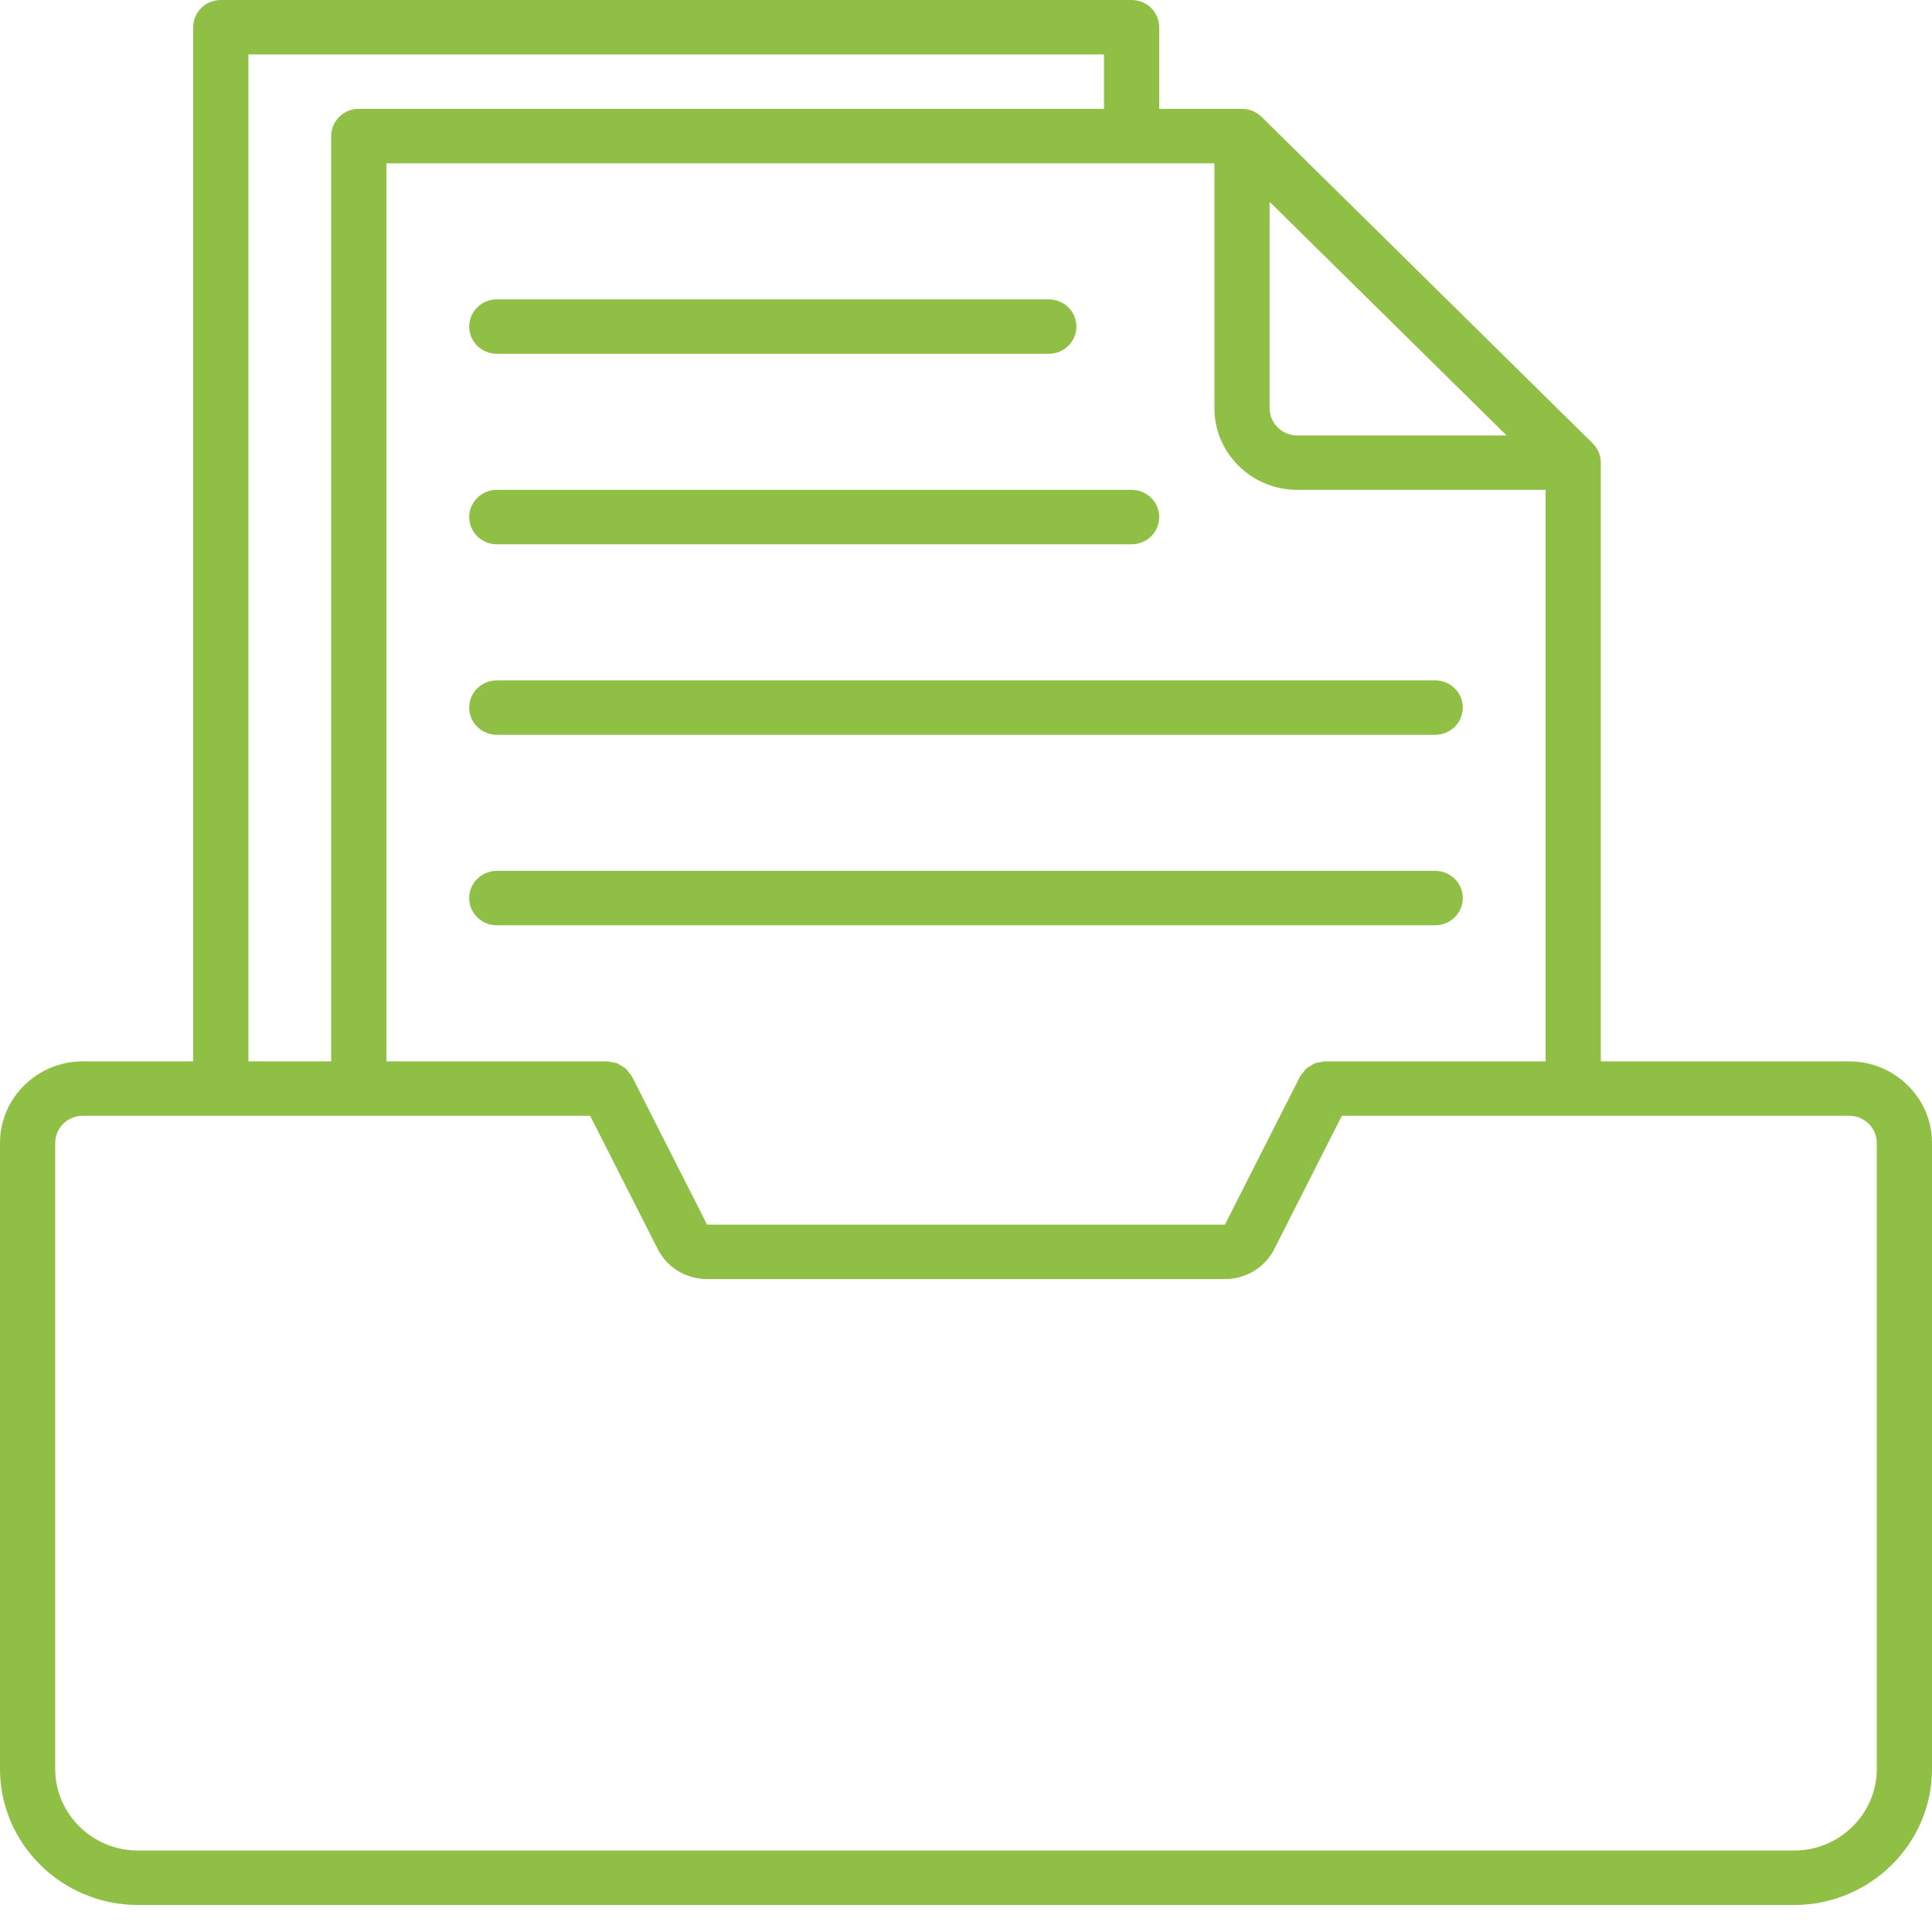 <svg width="50" height="50" viewBox="0 0 50 50" fill="none" xmlns="http://www.w3.org/2000/svg">
<path d="M47.857 27.468H41.429V11.973C41.429 11.88 41.41 11.789 41.374 11.703C41.338 11.617 41.285 11.54 41.219 11.474L32.649 3.024C32.582 2.959 32.503 2.907 32.417 2.871C32.33 2.836 32.237 2.817 32.143 2.817H30V0.704C30 0.518 29.925 0.338 29.791 0.206C29.657 0.074 29.475 0 29.286 0H5.714C5.525 0 5.343 0.074 5.209 0.206C5.075 0.338 5 0.518 5 0.704V27.468H2.143C0.961 27.468 0 28.416 0 29.58V45.779C0 47.721 1.602 49.301 3.571 49.301H46.429C48.398 49.301 50 47.721 50 45.779V29.58C50 28.416 49.039 27.468 47.857 27.468ZM34.286 27.468C34.247 27.468 34.214 27.483 34.176 27.489C34.129 27.496 34.081 27.501 34.036 27.517C33.991 27.534 33.954 27.561 33.914 27.585C33.876 27.608 33.837 27.627 33.804 27.658C33.766 27.693 33.74 27.735 33.71 27.777C33.69 27.806 33.663 27.825 33.646 27.857L31.701 31.693H18.299L16.354 27.857C16.337 27.825 16.31 27.805 16.289 27.777C16.261 27.735 16.234 27.692 16.196 27.658C16.163 27.628 16.124 27.608 16.086 27.585C16.046 27.561 16.009 27.534 15.964 27.517C15.919 27.501 15.871 27.496 15.823 27.489C15.786 27.483 15.753 27.468 15.714 27.468H10V4.226H31.429V10.564C31.429 11.729 32.39 12.677 33.571 12.677H40V27.468H34.286ZM32.857 5.222L38.99 11.269H33.571C33.178 11.269 32.857 10.953 32.857 10.564V5.222ZM6.429 1.409H28.571V2.817H9.286C9.096 2.817 8.915 2.891 8.781 3.023C8.647 3.156 8.571 3.335 8.571 3.521V27.468H6.429V1.409ZM48.571 45.779C48.571 46.944 47.61 47.892 46.429 47.892H3.571C2.39 47.892 1.429 46.944 1.429 45.779V29.58C1.429 29.192 1.749 28.876 2.143 28.876H15.273L17.021 32.324C17.139 32.558 17.321 32.756 17.547 32.893C17.774 33.031 18.034 33.103 18.3 33.102H31.702C31.968 33.103 32.228 33.03 32.454 32.893C32.68 32.755 32.862 32.558 32.98 32.324L34.727 28.876H47.857C48.251 28.876 48.571 29.192 48.571 29.58V45.779Z" fill="#8FC045"/>
<path d="M12.857 9.156H27.143C27.332 9.156 27.514 9.082 27.648 8.95C27.782 8.818 27.857 8.638 27.857 8.452C27.857 8.265 27.782 8.086 27.648 7.954C27.514 7.822 27.332 7.747 27.143 7.747H12.857C12.668 7.747 12.486 7.822 12.352 7.954C12.218 8.086 12.143 8.265 12.143 8.452C12.143 8.638 12.218 8.818 12.352 8.95C12.486 9.082 12.668 9.156 12.857 9.156ZM12.857 14.086H29.286C29.475 14.086 29.657 14.012 29.791 13.88C29.925 13.748 30 13.569 30 13.382C30 13.195 29.925 13.016 29.791 12.884C29.657 12.752 29.475 12.677 29.286 12.677H12.857C12.668 12.677 12.486 12.752 12.352 12.884C12.218 13.016 12.143 13.195 12.143 13.382C12.143 13.569 12.218 13.748 12.352 13.88C12.486 14.012 12.668 14.086 12.857 14.086ZM12.857 19.016H37.143C37.332 19.016 37.514 18.942 37.648 18.81C37.782 18.678 37.857 18.498 37.857 18.312C37.857 18.125 37.782 17.946 37.648 17.814C37.514 17.682 37.332 17.608 37.143 17.608H12.857C12.668 17.608 12.486 17.682 12.352 17.814C12.218 17.946 12.143 18.125 12.143 18.312C12.143 18.498 12.218 18.678 12.352 18.81C12.486 18.942 12.668 19.016 12.857 19.016ZM37.143 22.538H12.857C12.668 22.538 12.486 22.612 12.352 22.744C12.218 22.876 12.143 23.055 12.143 23.242C12.143 23.429 12.218 23.608 12.352 23.74C12.486 23.872 12.668 23.946 12.857 23.946H37.143C37.332 23.946 37.514 23.872 37.648 23.74C37.782 23.608 37.857 23.429 37.857 23.242C37.857 23.055 37.782 22.876 37.648 22.744C37.514 22.612 37.332 22.538 37.143 22.538Z" fill="#8FC045"/>
</svg>
